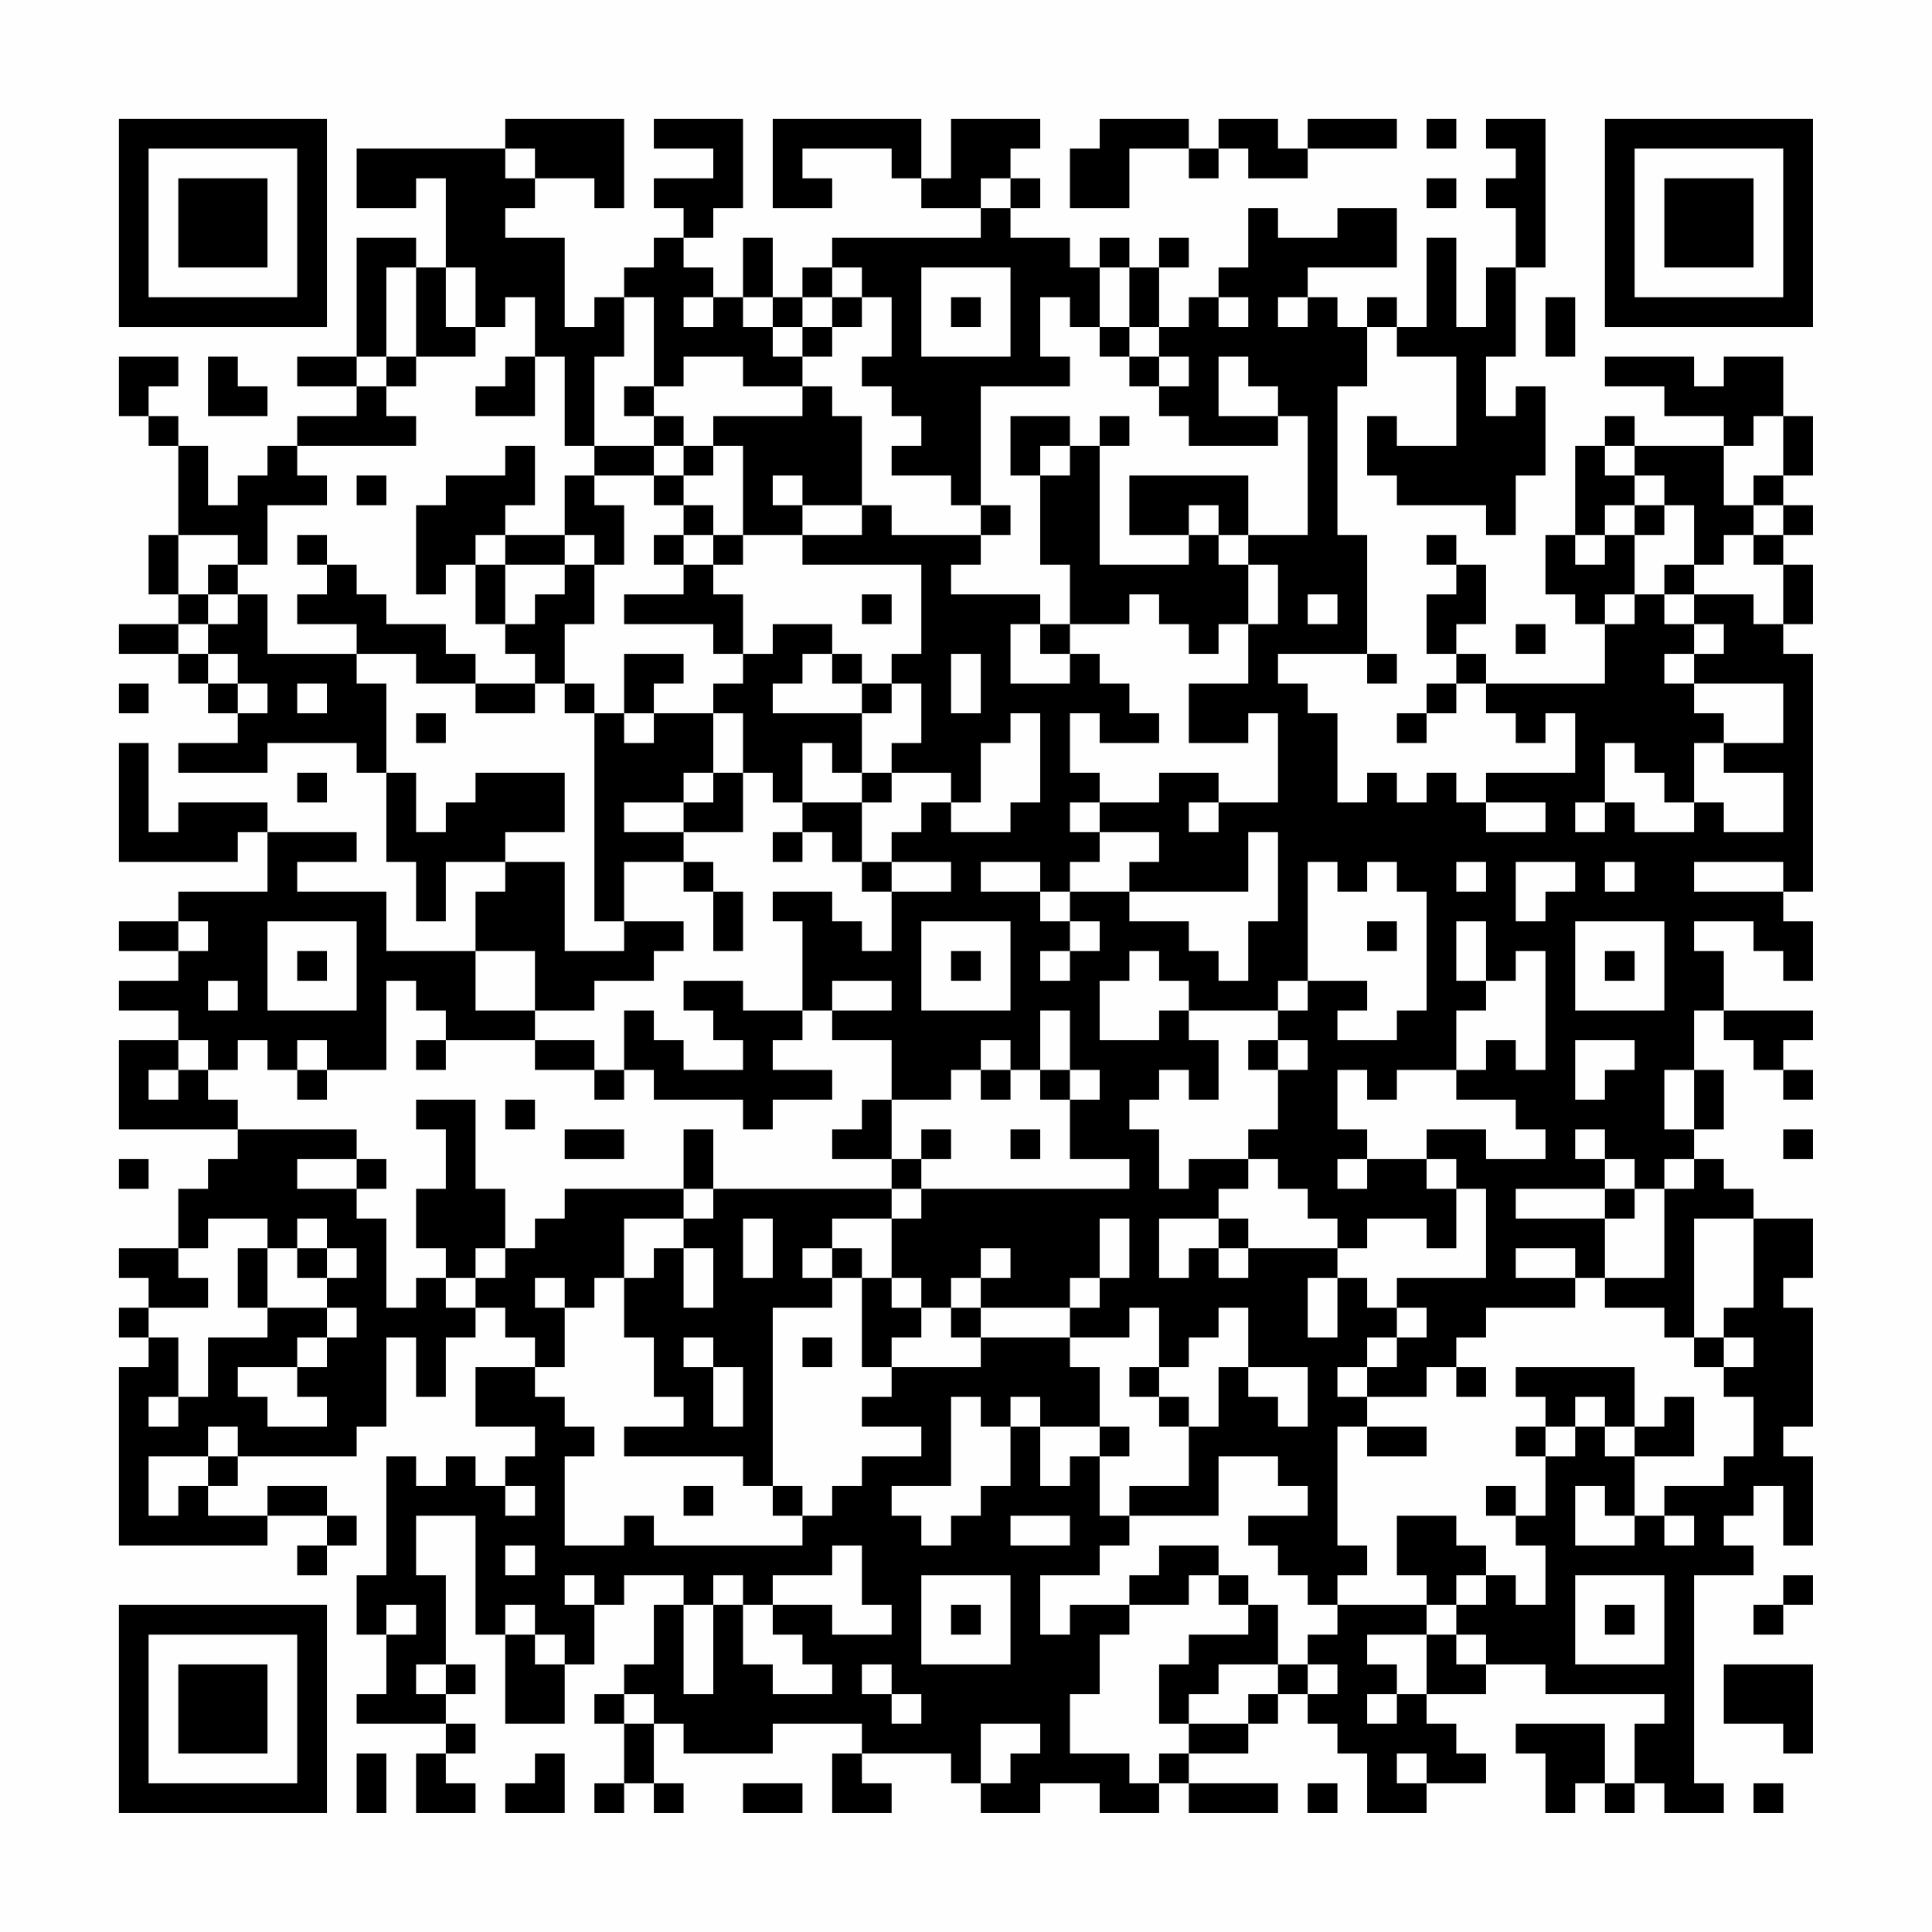 <?xml version="1.0" encoding="UTF-8"?>
<svg xmlns="http://www.w3.org/2000/svg" version="1.1" width="300" height="300" viewBox="0 0 300 300"><rect x="0" y="0" width="300" height="300" fill="#fefefe"/><g transform="scale(4.615)"><g transform="translate(4,4)"><path fill-rule="evenodd" d="M13 0L13 1L8 1L8 3L10 3L10 2L11 2L11 5L10 5L10 4L8 4L8 8L6 8L6 9L8 9L8 10L6 10L6 11L5 11L5 12L4 12L4 13L3 13L3 11L2 11L2 10L1 10L1 9L2 9L2 8L0 8L0 10L1 10L1 11L2 11L2 14L1 14L1 16L2 16L2 17L0 17L0 18L2 18L2 19L3 19L3 20L4 20L4 21L2 21L2 22L5 22L5 21L8 21L8 22L9 22L9 25L10 25L10 27L11 27L11 25L13 25L13 26L12 26L12 28L9 28L9 26L6 26L6 25L8 25L8 24L5 24L5 23L2 23L2 24L1 24L1 21L0 21L0 25L4 25L4 24L5 24L5 26L2 26L2 27L0 27L0 28L2 28L2 29L0 29L0 30L2 30L2 31L0 31L0 34L4 34L4 35L3 35L3 36L2 36L2 38L0 38L0 39L1 39L1 40L0 40L0 41L1 41L1 42L0 42L0 48L5 48L5 47L7 47L7 48L6 48L6 49L7 49L7 48L8 48L8 47L7 47L7 46L5 46L5 47L3 47L3 46L4 46L4 45L8 45L8 44L9 44L9 41L10 41L10 43L11 43L11 41L12 41L12 40L13 40L13 41L14 41L14 42L12 42L12 44L14 44L14 45L13 45L13 46L12 46L12 45L11 45L11 46L10 46L10 45L9 45L9 49L8 49L8 51L9 51L9 53L8 53L8 54L11 54L11 55L10 55L10 57L12 57L12 56L11 56L11 55L12 55L12 54L11 54L11 53L12 53L12 52L11 52L11 49L10 49L10 47L12 47L12 51L13 51L13 54L15 54L15 52L16 52L16 50L17 50L17 49L19 49L19 50L18 50L18 52L17 52L17 53L16 53L16 54L17 54L17 56L16 56L16 57L17 57L17 56L18 56L18 57L19 57L19 56L18 56L18 54L19 54L19 55L22 55L22 54L25 54L25 55L24 55L24 57L26 57L26 56L25 56L25 55L28 55L28 56L29 56L29 57L31 57L31 56L33 56L33 57L35 57L35 56L36 56L36 57L39 57L39 56L36 56L36 55L38 55L38 54L39 54L39 53L40 53L40 54L41 54L41 55L42 55L42 57L44 57L44 56L46 56L46 55L45 55L45 54L44 54L44 53L46 53L46 52L48 52L48 53L52 53L52 54L51 54L51 56L50 56L50 54L47 54L47 55L48 55L48 57L49 57L49 56L50 56L50 57L51 57L51 56L52 56L52 57L54 57L54 56L53 56L53 49L55 49L55 48L54 48L54 47L55 47L55 46L56 46L56 48L57 48L57 45L56 45L56 44L57 44L57 40L56 40L56 39L57 39L57 37L55 37L55 36L54 36L54 35L53 35L53 34L54 34L54 32L53 32L53 30L54 30L54 31L55 31L55 32L56 32L56 33L57 33L57 32L56 32L56 31L57 31L57 30L54 30L54 28L53 28L53 27L55 27L55 28L56 28L56 29L57 29L57 27L56 27L56 26L57 26L57 18L56 18L56 17L57 17L57 15L56 15L56 14L57 14L57 13L56 13L56 12L57 12L57 10L56 10L56 8L54 8L54 9L53 9L53 8L50 8L50 9L52 9L52 10L54 10L54 11L51 11L51 10L50 10L50 11L49 11L49 14L48 14L48 16L49 16L49 17L50 17L50 19L46 19L46 18L45 18L45 17L46 17L46 15L45 15L45 14L44 14L44 15L45 15L45 16L44 16L44 18L45 18L45 19L44 19L44 20L43 20L43 21L44 21L44 20L45 20L45 19L46 19L46 20L47 20L47 21L48 21L48 20L49 20L49 22L46 22L46 23L45 23L45 22L44 22L44 23L43 23L43 22L42 22L42 23L41 23L41 20L40 20L40 19L39 19L39 18L42 18L42 19L43 19L43 18L42 18L42 14L41 14L41 9L42 9L42 7L43 7L43 8L45 8L45 11L43 11L43 10L42 10L42 12L43 12L43 13L46 13L46 14L47 14L47 12L48 12L48 9L47 9L47 10L46 10L46 8L47 8L47 5L48 5L48 0L46 0L46 1L47 1L47 2L46 2L46 3L47 3L47 5L46 5L46 7L45 7L45 4L44 4L44 7L43 7L43 6L42 6L42 7L41 7L41 6L40 6L40 5L43 5L43 3L41 3L41 4L39 4L39 3L38 3L38 5L37 5L37 6L36 6L36 7L35 7L35 5L36 5L36 4L35 4L35 5L34 5L34 4L33 4L33 5L32 5L32 4L30 4L30 3L31 3L31 2L30 2L30 1L31 1L31 0L28 0L28 2L27 2L27 0L22 0L22 3L24 3L24 2L23 2L23 1L26 1L26 2L27 2L27 3L29 3L29 4L24 4L24 5L23 5L23 6L22 6L22 4L21 4L21 6L20 6L20 5L19 5L19 4L20 4L20 3L21 3L21 0L18 0L18 1L20 1L20 2L18 2L18 3L19 3L19 4L18 4L18 5L17 5L17 6L16 6L16 7L15 7L15 4L13 4L13 3L14 3L14 2L16 2L16 3L17 3L17 0ZM33 0L33 1L32 1L32 3L34 3L34 1L36 1L36 2L37 2L37 1L38 1L38 2L40 2L40 1L43 1L43 0L40 0L40 1L39 1L39 0L37 0L37 1L36 1L36 0ZM44 0L44 1L45 1L45 0ZM13 1L13 2L14 2L14 1ZM29 2L29 3L30 3L30 2ZM44 2L44 3L45 3L45 2ZM9 5L9 8L8 8L8 9L9 9L9 10L10 10L10 11L6 11L6 12L7 12L7 13L5 13L5 15L4 15L4 14L2 14L2 16L3 16L3 17L2 17L2 18L3 18L3 19L4 19L4 20L5 20L5 19L4 19L4 18L3 18L3 17L4 17L4 16L5 16L5 18L8 18L8 19L9 19L9 22L10 22L10 24L11 24L11 23L12 23L12 22L15 22L15 24L13 24L13 25L15 25L15 28L17 28L17 27L19 27L19 28L18 28L18 29L16 29L16 30L14 30L14 28L12 28L12 30L14 30L14 31L11 31L11 30L10 30L10 29L9 29L9 32L7 32L7 31L6 31L6 32L5 32L5 31L4 31L4 32L3 32L3 31L2 31L2 32L1 32L1 33L2 33L2 32L3 32L3 33L4 33L4 34L8 34L8 35L6 35L6 36L8 36L8 37L9 37L9 40L10 40L10 39L11 39L11 40L12 40L12 39L13 39L13 38L14 38L14 37L15 37L15 36L19 36L19 37L17 37L17 39L16 39L16 40L15 40L15 39L14 39L14 40L15 40L15 42L14 42L14 43L15 43L15 44L16 44L16 45L15 45L15 48L17 48L17 47L18 47L18 48L23 48L23 47L24 47L24 46L25 46L25 45L27 45L27 44L25 44L25 43L26 43L26 42L29 42L29 41L32 41L32 42L33 42L33 44L31 44L31 43L30 43L30 44L29 44L29 43L28 43L28 46L26 46L26 47L27 47L27 48L28 48L28 47L29 47L29 46L30 46L30 44L31 44L31 46L32 46L32 45L33 45L33 47L34 47L34 48L33 48L33 49L31 49L31 51L32 51L32 50L34 50L34 51L33 51L33 53L32 53L32 55L34 55L34 56L35 56L35 55L36 55L36 54L38 54L38 53L39 53L39 52L40 52L40 53L41 53L41 52L40 52L40 51L41 51L41 50L44 50L44 51L42 51L42 52L43 52L43 53L42 53L42 54L43 54L43 53L44 53L44 51L45 51L45 52L46 52L46 51L45 51L45 50L46 50L46 49L47 49L47 50L48 50L48 48L47 48L47 47L48 47L48 45L49 45L49 44L50 44L50 45L51 45L51 47L50 47L50 46L49 46L49 48L51 48L51 47L52 47L52 48L53 48L53 47L52 47L52 46L54 46L54 45L55 45L55 43L54 43L54 42L55 42L55 41L54 41L54 40L55 40L55 37L53 37L53 41L52 41L52 40L50 40L50 39L52 39L52 36L53 36L53 35L52 35L52 36L51 36L51 35L50 35L50 34L49 34L49 35L50 35L50 36L47 36L47 37L50 37L50 39L49 39L49 38L47 38L47 39L49 39L49 40L46 40L46 41L45 41L45 42L44 42L44 43L42 43L42 42L43 42L43 41L44 41L44 40L43 40L43 39L46 39L46 36L45 36L45 35L44 35L44 34L46 34L46 35L48 35L48 34L47 34L47 33L45 33L45 32L46 32L46 31L47 31L47 32L48 32L48 28L47 28L47 29L46 29L46 27L45 27L45 29L46 29L46 30L45 30L45 32L43 32L43 33L42 33L42 32L41 32L41 34L42 34L42 35L41 35L41 36L42 36L42 35L44 35L44 36L45 36L45 38L44 38L44 37L42 37L42 38L41 38L41 37L40 37L40 36L39 36L39 35L38 35L38 34L39 34L39 32L40 32L40 31L39 31L39 30L40 30L40 29L42 29L42 30L41 30L41 31L43 31L43 30L44 30L44 26L43 26L43 25L42 25L42 26L41 26L41 25L40 25L40 29L39 29L39 30L36 30L36 29L35 29L35 28L34 28L34 29L33 29L33 31L35 31L35 30L36 30L36 31L37 31L37 33L36 33L36 32L35 32L35 33L34 33L34 34L35 34L35 36L36 36L36 35L38 35L38 36L37 36L37 37L35 37L35 39L36 39L36 38L37 38L37 39L38 39L38 38L41 38L41 39L40 39L40 41L41 41L41 39L42 39L42 40L43 40L43 41L42 41L42 42L41 42L41 43L42 43L42 44L41 44L41 48L42 48L42 49L41 49L41 50L40 50L40 49L39 49L39 48L38 48L38 47L40 47L40 46L39 46L39 45L37 45L37 47L34 47L34 46L36 46L36 44L37 44L37 42L38 42L38 43L39 43L39 44L40 44L40 42L38 42L38 40L37 40L37 41L36 41L36 42L35 42L35 40L34 40L34 41L32 41L32 40L33 40L33 39L34 39L34 37L33 37L33 39L32 39L32 40L29 40L29 39L30 39L30 38L29 38L29 39L28 39L28 40L27 40L27 39L26 39L26 37L27 37L27 36L34 36L34 35L32 35L32 33L33 33L33 32L32 32L32 30L31 30L31 32L30 32L30 31L29 31L29 32L28 32L28 33L26 33L26 31L24 31L24 30L26 30L26 29L24 29L24 30L23 30L23 27L22 27L22 26L24 26L24 27L25 27L25 28L26 28L26 26L28 26L28 25L26 25L26 24L27 24L27 23L28 23L28 24L30 24L30 23L31 23L31 20L30 20L30 21L29 21L29 23L28 23L28 22L26 22L26 21L27 21L27 19L26 19L26 18L27 18L27 15L23 15L23 14L25 14L25 13L26 13L26 14L29 14L29 15L28 15L28 16L31 16L31 17L30 17L30 19L32 19L32 18L33 18L33 19L34 19L34 20L35 20L35 21L33 21L33 20L32 20L32 22L33 22L33 23L32 23L32 24L33 24L33 25L32 25L32 26L31 26L31 25L29 25L29 26L31 26L31 27L32 27L32 28L31 28L31 29L32 29L32 28L33 28L33 27L32 27L32 26L34 26L34 27L36 27L36 28L37 28L37 29L38 29L38 27L39 27L39 24L38 24L38 26L34 26L34 25L35 25L35 24L33 24L33 23L35 23L35 22L37 22L37 23L36 23L36 24L37 24L37 23L39 23L39 20L38 20L38 21L36 21L36 19L38 19L38 17L39 17L39 15L38 15L38 14L40 14L40 10L39 10L39 9L38 9L38 8L37 8L37 10L39 10L39 11L36 11L36 10L35 10L35 9L36 9L36 8L35 8L35 7L34 7L34 5L33 5L33 7L32 7L32 6L31 6L31 8L32 8L32 9L29 9L29 13L28 13L28 12L26 12L26 11L27 11L27 10L26 10L26 9L25 9L25 8L26 8L26 6L25 6L25 5L24 5L24 6L23 6L23 7L22 7L22 6L21 6L21 7L22 7L22 8L23 8L23 9L21 9L21 8L19 8L19 9L18 9L18 6L17 6L17 8L16 8L16 11L15 11L15 8L14 8L14 6L13 6L13 7L12 7L12 5L11 5L11 7L12 7L12 8L10 8L10 5ZM27 5L27 8L30 8L30 5ZM19 6L19 7L20 7L20 6ZM24 6L24 7L23 7L23 8L24 8L24 7L25 7L25 6ZM28 6L28 7L29 7L29 6ZM37 6L37 7L38 7L38 6ZM39 6L39 7L40 7L40 6ZM48 6L48 8L49 8L49 6ZM33 7L33 8L34 8L34 9L35 9L35 8L34 8L34 7ZM3 8L3 10L5 10L5 9L4 9L4 8ZM9 8L9 9L10 9L10 8ZM13 8L13 9L12 9L12 10L14 10L14 8ZM17 9L17 10L18 10L18 11L16 11L16 12L15 12L15 14L13 14L13 13L14 13L14 11L13 11L13 12L11 12L11 13L10 13L10 16L11 16L11 15L12 15L12 17L13 17L13 18L14 18L14 19L12 19L12 18L11 18L11 17L9 17L9 16L8 16L8 15L7 15L7 14L6 14L6 15L7 15L7 16L6 16L6 17L8 17L8 18L10 18L10 19L12 19L12 20L14 20L14 19L15 19L15 20L16 20L16 27L17 27L17 25L19 25L19 26L20 26L20 28L21 28L21 26L20 26L20 25L19 25L19 24L21 24L21 22L22 22L22 23L23 23L23 24L22 24L22 25L23 25L23 24L24 24L24 25L25 25L25 26L26 26L26 25L25 25L25 23L26 23L26 22L25 22L25 20L26 20L26 19L25 19L25 18L24 18L24 17L22 17L22 18L21 18L21 16L20 16L20 15L21 15L21 14L23 14L23 13L25 13L25 10L24 10L24 9L23 9L23 10L20 10L20 11L19 11L19 10L18 10L18 9ZM30 10L30 12L31 12L31 15L32 15L32 17L31 17L31 18L32 18L32 17L34 17L34 16L35 16L35 17L36 17L36 18L37 18L37 17L38 17L38 15L37 15L37 14L38 14L38 12L34 12L34 14L36 14L36 15L33 15L33 11L34 11L34 10L33 10L33 11L32 11L32 10ZM55 10L55 11L54 11L54 13L55 13L55 14L54 14L54 15L53 15L53 13L52 13L52 12L51 12L51 11L50 11L50 12L51 12L51 13L50 13L50 14L49 14L49 15L50 15L50 14L51 14L51 16L50 16L50 17L51 17L51 16L52 16L52 17L53 17L53 18L52 18L52 19L53 19L53 20L54 20L54 21L53 21L53 23L52 23L52 22L51 22L51 21L50 21L50 23L49 23L49 24L50 24L50 23L51 23L51 24L53 24L53 23L54 23L54 24L56 24L56 22L54 22L54 21L56 21L56 19L53 19L53 18L54 18L54 17L53 17L53 16L55 16L55 17L56 17L56 15L55 15L55 14L56 14L56 13L55 13L55 12L56 12L56 10ZM18 11L18 12L16 12L16 13L17 13L17 15L16 15L16 14L15 14L15 15L13 15L13 14L12 14L12 15L13 15L13 17L14 17L14 16L15 16L15 15L16 15L16 17L15 17L15 19L16 19L16 20L17 20L17 21L18 21L18 20L20 20L20 22L19 22L19 23L17 23L17 24L19 24L19 23L20 23L20 22L21 22L21 20L20 20L20 19L21 19L21 18L20 18L20 17L17 17L17 16L19 16L19 15L20 15L20 14L21 14L21 11L20 11L20 12L19 12L19 11ZM31 11L31 12L32 12L32 11ZM8 12L8 13L9 13L9 12ZM18 12L18 13L19 13L19 14L18 14L18 15L19 15L19 14L20 14L20 13L19 13L19 12ZM22 12L22 13L23 13L23 12ZM29 13L29 14L30 14L30 13ZM36 13L36 14L37 14L37 13ZM51 13L51 14L52 14L52 13ZM3 15L3 16L4 16L4 15ZM52 15L52 16L53 16L53 15ZM25 16L25 17L26 17L26 16ZM40 16L40 17L41 17L41 16ZM47 17L47 18L48 18L48 17ZM17 18L17 20L18 20L18 19L19 19L19 18ZM23 18L23 19L22 19L22 20L25 20L25 19L24 19L24 18ZM28 18L28 20L29 20L29 18ZM0 19L0 20L1 20L1 19ZM6 19L6 20L7 20L7 19ZM10 20L10 21L11 21L11 20ZM23 21L23 23L25 23L25 22L24 22L24 21ZM6 22L6 23L7 23L7 22ZM46 23L46 24L48 24L48 23ZM45 25L45 26L46 26L46 25ZM47 25L47 27L48 27L48 26L49 26L49 25ZM50 25L50 26L51 26L51 25ZM53 25L53 26L56 26L56 25ZM2 27L2 28L3 28L3 27ZM5 27L5 30L8 30L8 27ZM27 27L27 30L30 30L30 27ZM42 27L42 28L43 28L43 27ZM49 27L49 30L52 30L52 27ZM6 28L6 29L7 29L7 28ZM28 28L28 29L29 29L29 28ZM50 28L50 29L51 29L51 28ZM3 29L3 30L4 30L4 29ZM19 29L19 30L20 30L20 31L21 31L21 32L19 32L19 31L18 31L18 30L17 30L17 32L16 32L16 31L14 31L14 32L16 32L16 33L17 33L17 32L18 32L18 33L21 33L21 34L22 34L22 33L24 33L24 32L22 32L22 31L23 31L23 30L21 30L21 29ZM10 31L10 32L11 32L11 31ZM38 31L38 32L39 32L39 31ZM49 31L49 33L50 33L50 32L51 32L51 31ZM6 32L6 33L7 33L7 32ZM29 32L29 33L30 33L30 32ZM31 32L31 33L32 33L32 32ZM52 32L52 34L53 34L53 32ZM10 33L10 34L11 34L11 36L10 36L10 38L11 38L11 39L12 39L12 38L13 38L13 36L12 36L12 33ZM13 33L13 34L14 34L14 33ZM25 33L25 34L24 34L24 35L26 35L26 36L20 36L20 34L19 34L19 36L20 36L20 37L19 37L19 38L18 38L18 39L17 39L17 41L18 41L18 43L19 43L19 44L17 44L17 45L21 45L21 46L22 46L22 47L23 47L23 46L22 46L22 40L24 40L24 39L25 39L25 42L26 42L26 41L27 41L27 40L26 40L26 39L25 39L25 38L24 38L24 37L26 37L26 36L27 36L27 35L28 35L28 34L27 34L27 35L26 35L26 33ZM15 34L15 35L17 35L17 34ZM30 34L30 35L31 35L31 34ZM56 34L56 35L57 35L57 34ZM0 35L0 36L1 36L1 35ZM8 35L8 36L9 36L9 35ZM50 36L50 37L51 37L51 36ZM3 37L3 38L2 38L2 39L3 39L3 40L1 40L1 41L2 41L2 43L1 43L1 44L2 44L2 43L3 43L3 41L5 41L5 40L7 40L7 41L6 41L6 42L4 42L4 43L5 43L5 44L7 44L7 43L6 43L6 42L7 42L7 41L8 41L8 40L7 40L7 39L8 39L8 38L7 38L7 37L6 37L6 38L5 38L5 37ZM21 37L21 39L22 39L22 37ZM37 37L37 38L38 38L38 37ZM4 38L4 40L5 40L5 38ZM6 38L6 39L7 39L7 38ZM19 38L19 40L20 40L20 38ZM23 38L23 39L24 39L24 38ZM28 40L28 41L29 41L29 40ZM19 41L19 42L20 42L20 44L21 44L21 42L20 42L20 41ZM23 41L23 42L24 42L24 41ZM53 41L53 42L54 42L54 41ZM34 42L34 43L35 43L35 44L36 44L36 43L35 43L35 42ZM45 42L45 43L46 43L46 42ZM47 42L47 43L48 43L48 44L47 44L47 45L48 45L48 44L49 44L49 43L50 43L50 44L51 44L51 45L53 45L53 43L52 43L52 44L51 44L51 42ZM3 44L3 45L1 45L1 47L2 47L2 46L3 46L3 45L4 45L4 44ZM33 44L33 45L34 45L34 44ZM42 44L42 45L44 45L44 44ZM13 46L13 47L14 47L14 46ZM19 46L19 47L20 47L20 46ZM46 46L46 47L47 47L47 46ZM30 47L30 48L32 48L32 47ZM43 47L43 49L44 49L44 50L45 50L45 49L46 49L46 48L45 48L45 47ZM13 48L13 49L14 49L14 48ZM24 48L24 49L22 49L22 50L21 50L21 49L20 49L20 50L19 50L19 53L20 53L20 50L21 50L21 52L22 52L22 53L24 53L24 52L23 52L23 51L22 51L22 50L24 50L24 51L26 51L26 50L25 50L25 48ZM35 48L35 49L34 49L34 50L36 50L36 49L37 49L37 50L38 50L38 51L36 51L36 52L35 52L35 54L36 54L36 53L37 53L37 52L39 52L39 50L38 50L38 49L37 49L37 48ZM15 49L15 50L16 50L16 49ZM27 49L27 52L30 52L30 49ZM49 49L49 52L52 52L52 49ZM56 49L56 50L55 50L55 51L56 51L56 50L57 50L57 49ZM9 50L9 51L10 51L10 50ZM13 50L13 51L14 51L14 52L15 52L15 51L14 51L14 50ZM28 50L28 51L29 51L29 50ZM50 50L50 51L51 51L51 50ZM10 52L10 53L11 53L11 52ZM25 52L25 53L26 53L26 54L27 54L27 53L26 53L26 52ZM54 52L54 54L56 54L56 55L57 55L57 52ZM17 53L17 54L18 54L18 53ZM29 54L29 56L30 56L30 55L31 55L31 54ZM8 55L8 57L9 57L9 55ZM14 55L14 56L13 56L13 57L15 57L15 55ZM43 55L43 56L44 56L44 55ZM21 56L21 57L23 57L23 56ZM40 56L40 57L41 57L41 56ZM55 56L55 57L56 57L56 56ZM0 0L0 7L7 7L7 0ZM1 1L1 6L6 6L6 1ZM2 2L2 5L5 5L5 2ZM50 0L50 7L57 7L57 0ZM51 1L51 6L56 6L56 1ZM52 2L52 5L55 5L55 2ZM0 50L0 57L7 57L7 50ZM1 51L1 56L6 56L6 51ZM2 52L2 55L5 55L5 52Z" fill="#000000"/></g></g></svg>
